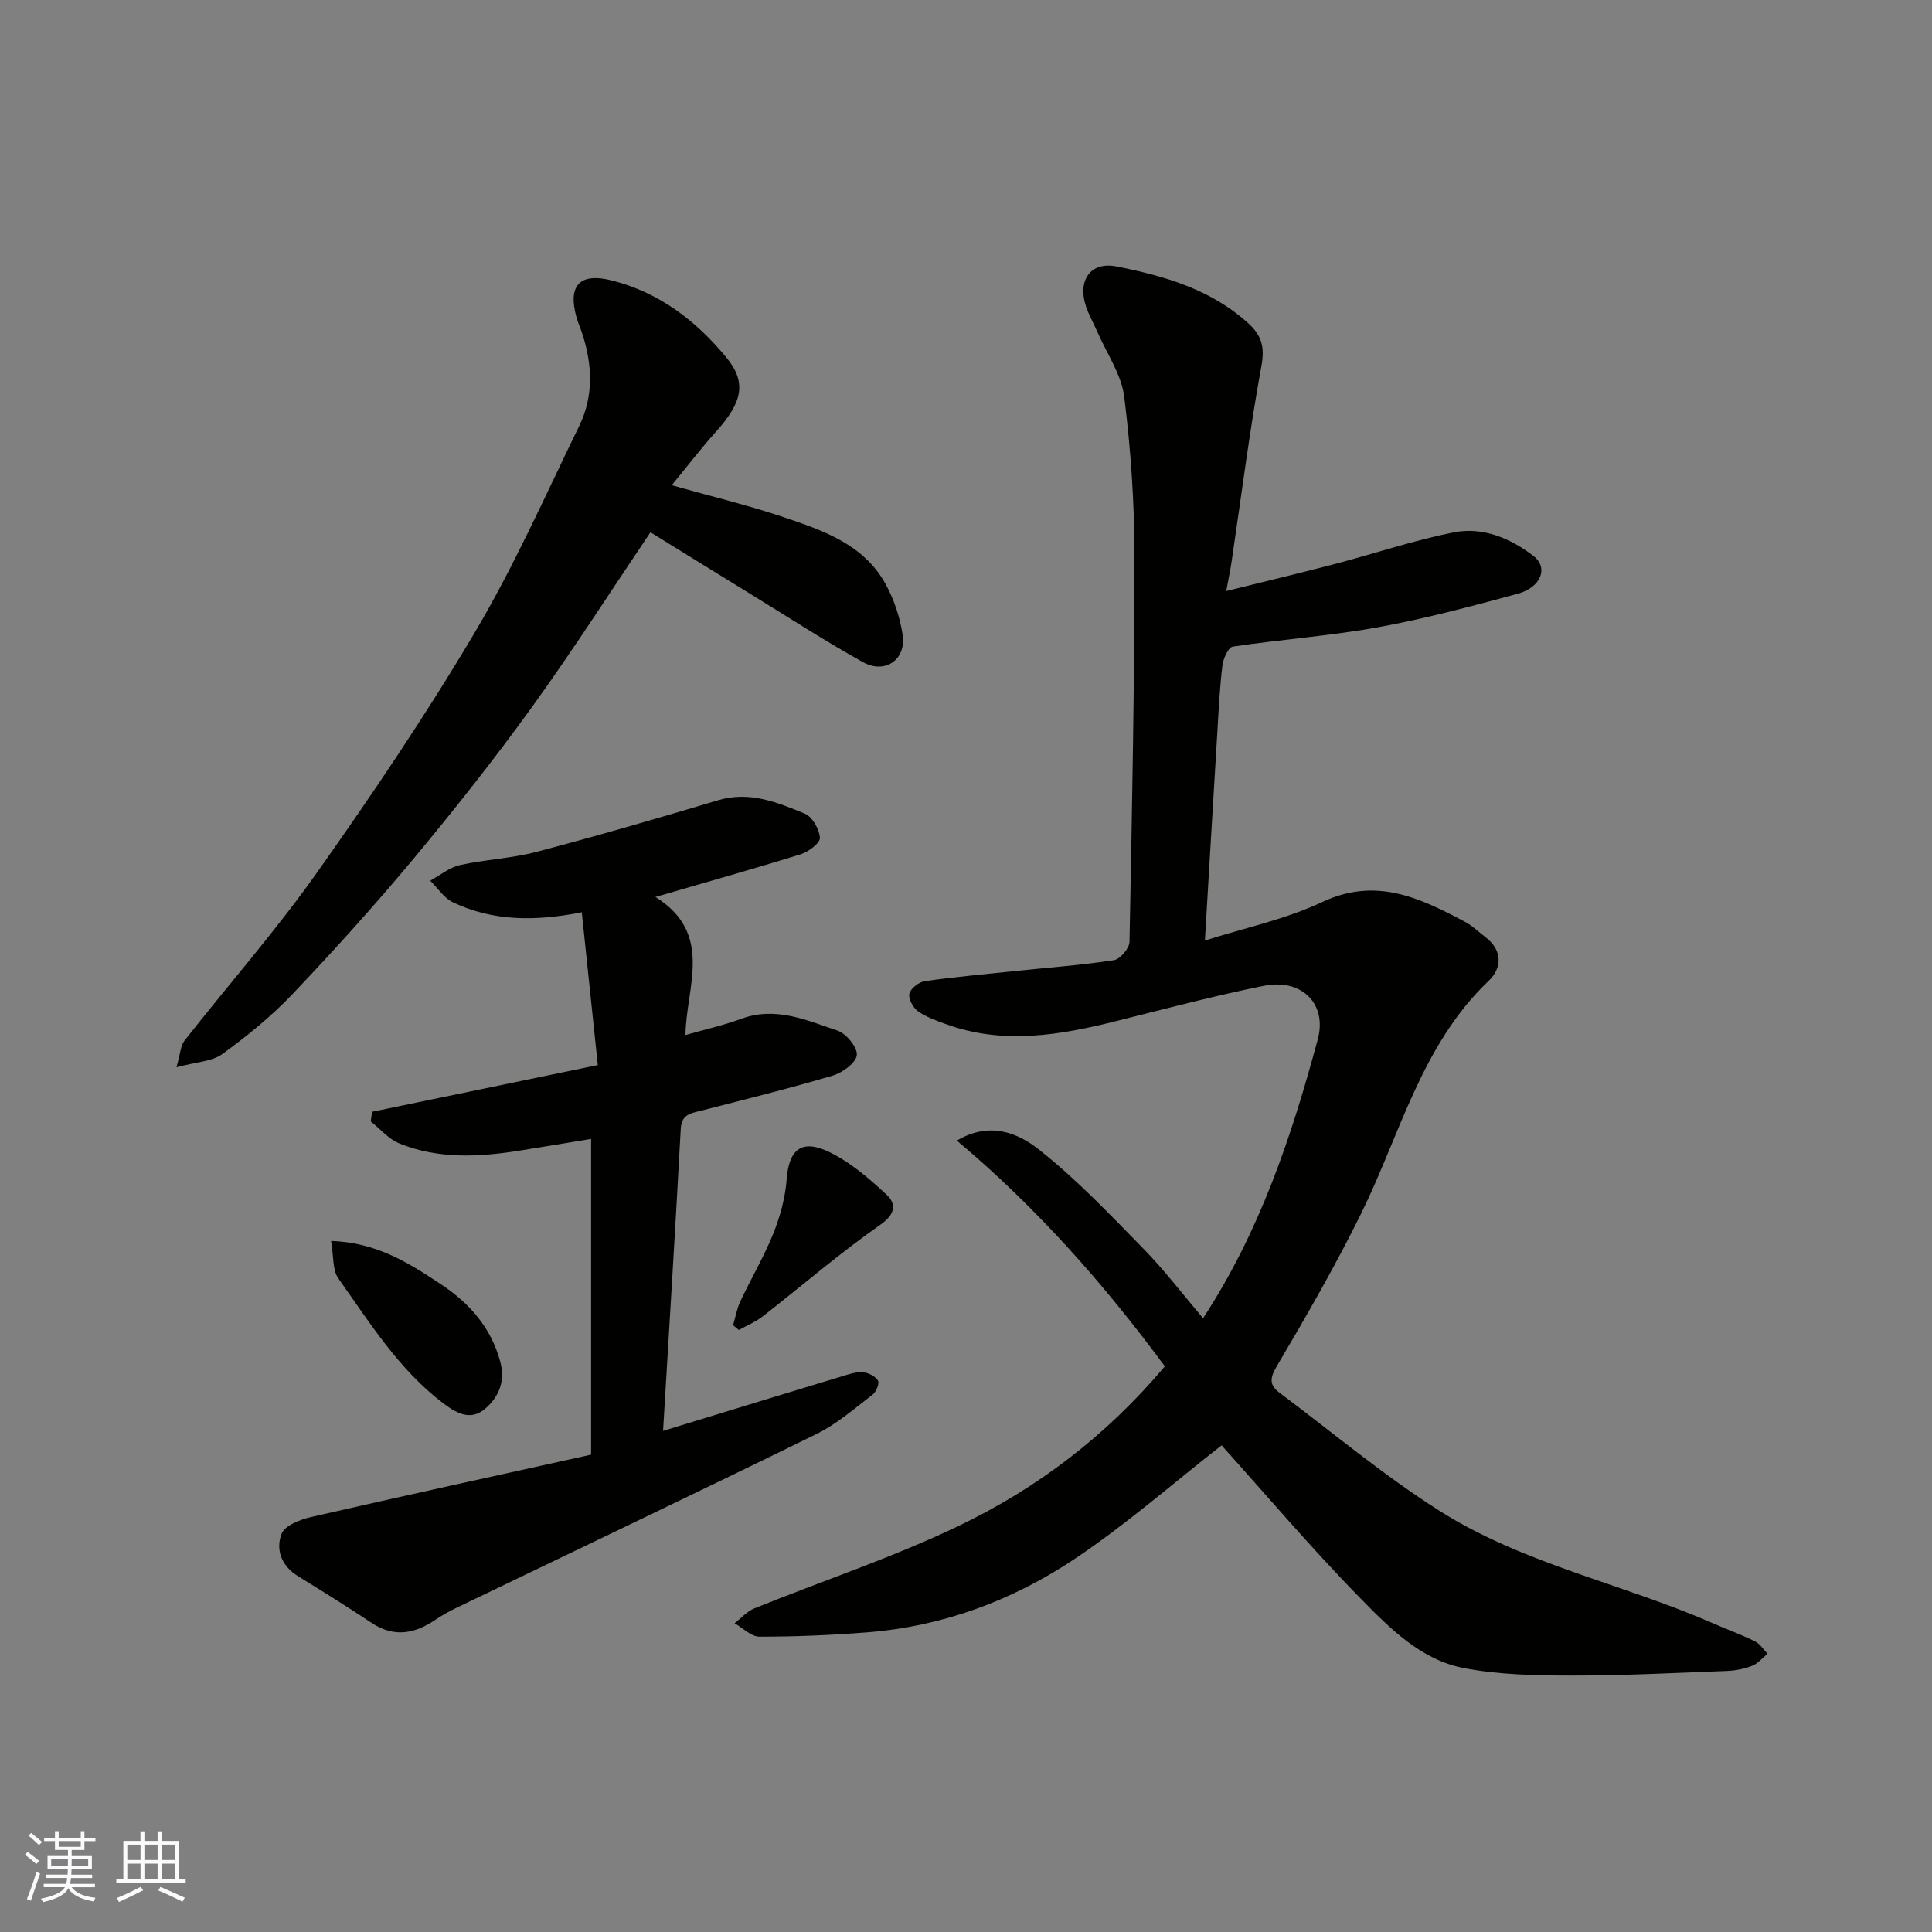 <svg enable-background="new 0 0 400 400" viewBox="0 0 400 400" xmlns="http://www.w3.org/2000/svg"><rect x="0" y="0" width="400" height="400" fill="#808080" stroke="none"/><g fill="#010100"><path d="m252.92 299.24c-9.97 7.78-19.76 16.4-30.52 23.58-12.86 8.57-27.26 13.92-42.87 15.14-7.41.58-14.86.9-22.29.89-1.72 0-3.44-1.8-5.16-2.77 1.37-1.05 2.59-2.48 4.14-3.1 14.03-5.67 28.46-10.46 42.08-16.97 16.26-7.77 30.6-18.57 42.87-33.12-12.4-16.79-26.27-32.64-43.06-46.74 6.84-4.08 12.7-1.52 16.92 1.8 7.83 6.16 14.77 13.5 21.77 20.65 4.35 4.45 8.14 9.45 12.28 14.33 11.78-17.99 18.33-37.65 23.75-57.74 1.98-7.33-3.29-12.68-11.21-11.08-10.2 2.06-20.28 4.72-30.38 7.26-11.8 2.96-23.59 5-35.49.63-1.98-.73-4.06-1.45-5.73-2.66-1-.73-2.01-2.61-1.74-3.63.29-1.1 1.99-2.41 3.22-2.58 6.33-.89 12.7-1.46 19.07-2.13 6.69-.7 13.42-1.18 20.06-2.21 1.28-.2 3.19-2.44 3.22-3.78.52-26.59 1.04-53.19 1.03-79.78 0-11.03-.75-22.13-2.12-33.07-.58-4.64-3.62-8.98-5.56-13.44-.77-1.77-1.75-3.47-2.36-5.29-1.79-5.31.88-9.35 6.35-8.26 9.88 1.96 19.64 4.75 27.39 11.89 2.58 2.38 3.3 4.78 2.6 8.61-2.47 13.48-4.18 27.11-6.2 40.67-.25 1.71-.62 3.4-1.1 6.03 8.01-1.99 15.36-3.74 22.67-5.65 8.18-2.14 16.23-4.89 24.5-6.51 5.96-1.17 11.65 1.22 16.43 4.89 3.16 2.42 1.59 6.52-3.28 7.84-9.57 2.58-19.18 5.17-28.92 6.93-9.94 1.8-20.06 2.51-30.06 4.01-.91.14-1.96 2.47-2.13 3.88-.56 4.57-.77 9.19-1.05 13.79-.87 14.27-1.71 28.55-2.58 43.18 8.08-2.58 16.62-4.36 24.29-7.97 11.12-5.24 20.21-.87 29.52 4.07 1.57.83 2.89 2.14 4.32 3.23 3.6 2.77 3.34 6.42.62 9.01-13.96 13.32-18.3 31.75-26.41 48.2-5.34 10.83-11.39 21.32-17.53 31.72-1.49 2.53-1.34 3.88.66 5.38 10.99 8.23 21.56 17.11 33.12 24.44 17.32 10.97 37.71 15.03 56.33 23.16 2.98 1.3 6.05 2.42 8.97 3.85 1.04.51 1.74 1.69 2.6 2.56-1.04.85-1.96 2.02-3.16 2.49-1.63.65-3.47 1.01-5.23 1.08-10.76.41-21.53.97-32.3.95-7.4-.01-14.94-.16-22.17-1.54-8.86-1.69-15.3-8.2-21.31-14.33-10.25-10.44-19.73-21.65-28.86-31.79z"/><path d="m135.7 185.71c12.21 7.61 6.31 18.77 6.22 28.58 4.07-1.17 7.9-2.01 11.53-3.35 7.13-2.64 13.57.29 19.98 2.45 1.81.61 4.15 3.52 3.96 5.08-.21 1.63-2.97 3.62-4.99 4.22-9.04 2.68-18.21 4.94-27.35 7.29-2.11.54-3.95.74-4.11 3.76-1.11 20.7-2.4 41.38-3.66 62.51 12.89-3.94 25-7.66 37.13-11.33 1.39-.42 2.87-.92 4.26-.81 1.12.09 2.53.82 3.1 1.72.35.55-.36 2.34-1.1 2.91-3.76 2.87-7.41 6.09-11.61 8.15-24.8 12.16-49.73 24.03-74.62 36.02-1.46.71-2.9 1.5-4.24 2.41-4.29 2.92-8.57 3.79-13.23.7-5.03-3.34-10.15-6.54-15.29-9.7-3.43-2.11-4.64-5.51-3.38-8.77.66-1.71 3.85-2.95 6.11-3.47 19.15-4.39 38.35-8.57 57.97-12.91 0-22.01 0-43.24 0-65.37-4.83.79-9.87 1.64-14.92 2.44-8.37 1.33-16.75 1.75-24.77-1.5-2.23-.9-3.97-3.01-5.94-4.57.1-.66.19-1.33.29-1.99 15.21-3.15 30.42-6.29 46.73-9.67-1.11-10.52-2.21-21.01-3.32-31.63-9.93 1.96-18.53 1.79-26.67-2.06-1.86-.88-3.15-2.96-4.71-4.49 2.04-1.11 3.97-2.73 6.15-3.22 5.25-1.17 10.72-1.38 15.91-2.75 12.57-3.31 25.07-6.94 37.53-10.67 6.53-1.96 12.28.43 17.97 2.77 1.55.64 3.02 3.24 3.12 5.01.06 1.09-2.38 2.9-4 3.41-9.66 3-19.36 5.72-30.05 8.83z"/><path d="m139.08 100.46c8.44 2.38 15.87 4.16 23.09 6.59 8.21 2.76 16.66 5.63 21.19 13.89 1.75 3.19 2.97 6.87 3.52 10.46.79 5.15-3.61 8.24-8.21 5.69-7.83-4.35-15.35-9.24-22.98-13.92-7.06-4.33-14.1-8.7-21.02-12.97-8.24 12.22-16.06 24.45-24.54 36.2-7.75 10.73-15.98 21.15-24.45 31.32-8.01 9.62-16.42 18.94-25.05 28.02-4.39 4.63-9.43 8.73-14.6 12.49-2.16 1.57-5.42 1.63-9.49 2.73.8-2.76.83-4.45 1.66-5.51 9.1-11.59 18.87-22.7 27.37-34.71 11.48-16.22 22.63-32.75 32.75-49.83 8.12-13.71 14.62-28.4 21.62-42.76 3-6.17 2.71-12.68.59-19.13-.35-1.08-.83-2.12-1.14-3.21-1.92-6.72.61-9.44 7.34-7.73 9.76 2.48 17.39 8.33 23.65 15.93 4.21 5.11 3.38 9.17-1.99 15.2-3.05 3.37-5.82 6.99-9.31 11.25z"/><path d="m68.55 256.92c9.51.32 16.25 4.65 22.88 9.07 5.83 3.89 10.25 8.9 12.15 15.96 1.1 4.1-.37 7.33-3.1 9.68-2.85 2.46-5.62 1.26-8.71-1.09-9.23-7.03-15.2-16.66-21.71-25.85-1.26-1.76-.96-4.62-1.51-7.77z"/><path d="m151.78 274.37c.48-1.64.77-3.38 1.49-4.92 2.23-4.74 4.92-9.28 6.86-14.12 1.42-3.56 2.46-7.43 2.75-11.24.46-5.92 2.94-8.3 8.52-5.71 4.49 2.09 8.47 5.54 12.15 8.96 1.97 1.84 1.97 3.95-1.26 6.21-8.44 5.9-16.26 12.67-24.4 19.01-1.48 1.15-3.28 1.88-4.93 2.8-.39-.32-.79-.66-1.18-.99z"/></g><path d="m5.17 384 .55-.58c.85.61 1.65 1.24 2.4 1.87l-.59.64c-.83-.73-1.62-1.37-2.36-1.93m1.22 9.53-.82-.34c.71-1.76 1.37-3.64 1.98-5.63.24.13.5.25.76.36-.6 1.67-1.24 3.54-1.92 5.61m-.5-13.5.57-.54c.56.44 1.31 1.06 2.26 1.87l-.64.64c-.68-.66-1.41-1.32-2.19-1.97m3.25.46h2.24v-1.36h.77v1.36h4.57v-1.36h.76v1.36h2.28v.69h-2.28v1.84h-2.64v1.26h4.18v2.64h-4.21c0 .45-.02.86-.05 1.21h4.32v.69h-4.38c-.04.34-.1.75-.19 1.22h5.15v.69h-4.82c.87 1.19 2.51 1.92 4.93 2.19-.17.31-.3.57-.37.76-2.77-.49-4.52-1.41-5.26-2.76-.56 1.26-2.3 2.23-5.24 2.9-.12-.24-.26-.48-.43-.72 2.73-.55 4.38-1.34 4.96-2.38h-4.38v-.69h4.65c.1-.38.17-.79.21-1.22h-4.32v-.69h4.4c.03-.34.05-.75.05-1.21h-4.2v-2.64h4.23v-1.26h-2.69v-1.84h-2.24zm1.46 4.46v1.29h3.45c.01-.4.02-.57.01-.53v-.32-.45h-3.46zm1.55-2.59h4.57v-1.19h-4.57zm6.11 2.59h-3.42v.77c-.01.19-.01.37-.02.53h3.44z" fill="#fbfafc"/><path d="m32.63 379.16h.82v1.98h3.54v7.89h1.45v.78h-14.36v-.78h1.46v-7.89h3.54v-1.98h.82v1.98h2.73zm-3.49 11.48.5.73c-1.61.82-3.28 1.63-5 2.41-.13-.27-.28-.55-.44-.82 1.75-.72 3.4-1.49 4.94-2.32m-2.78-5.55h2.73v-3.18h-2.73zm0 3.95h2.73v-3.2h-2.73zm3.54-3.95h2.73v-3.18h-2.73zm0 3.95h2.73v-3.2h-2.73zm7.89 4.68c-1.84-.92-3.51-1.7-5.02-2.32l.45-.73c1.89.8 3.57 1.55 5.04 2.23zm-1.62-11.81h-2.73v3.18h2.73zm-2.73 7.13h2.73v-3.2h-2.73z" fill="#fbfafc"/></svg>
